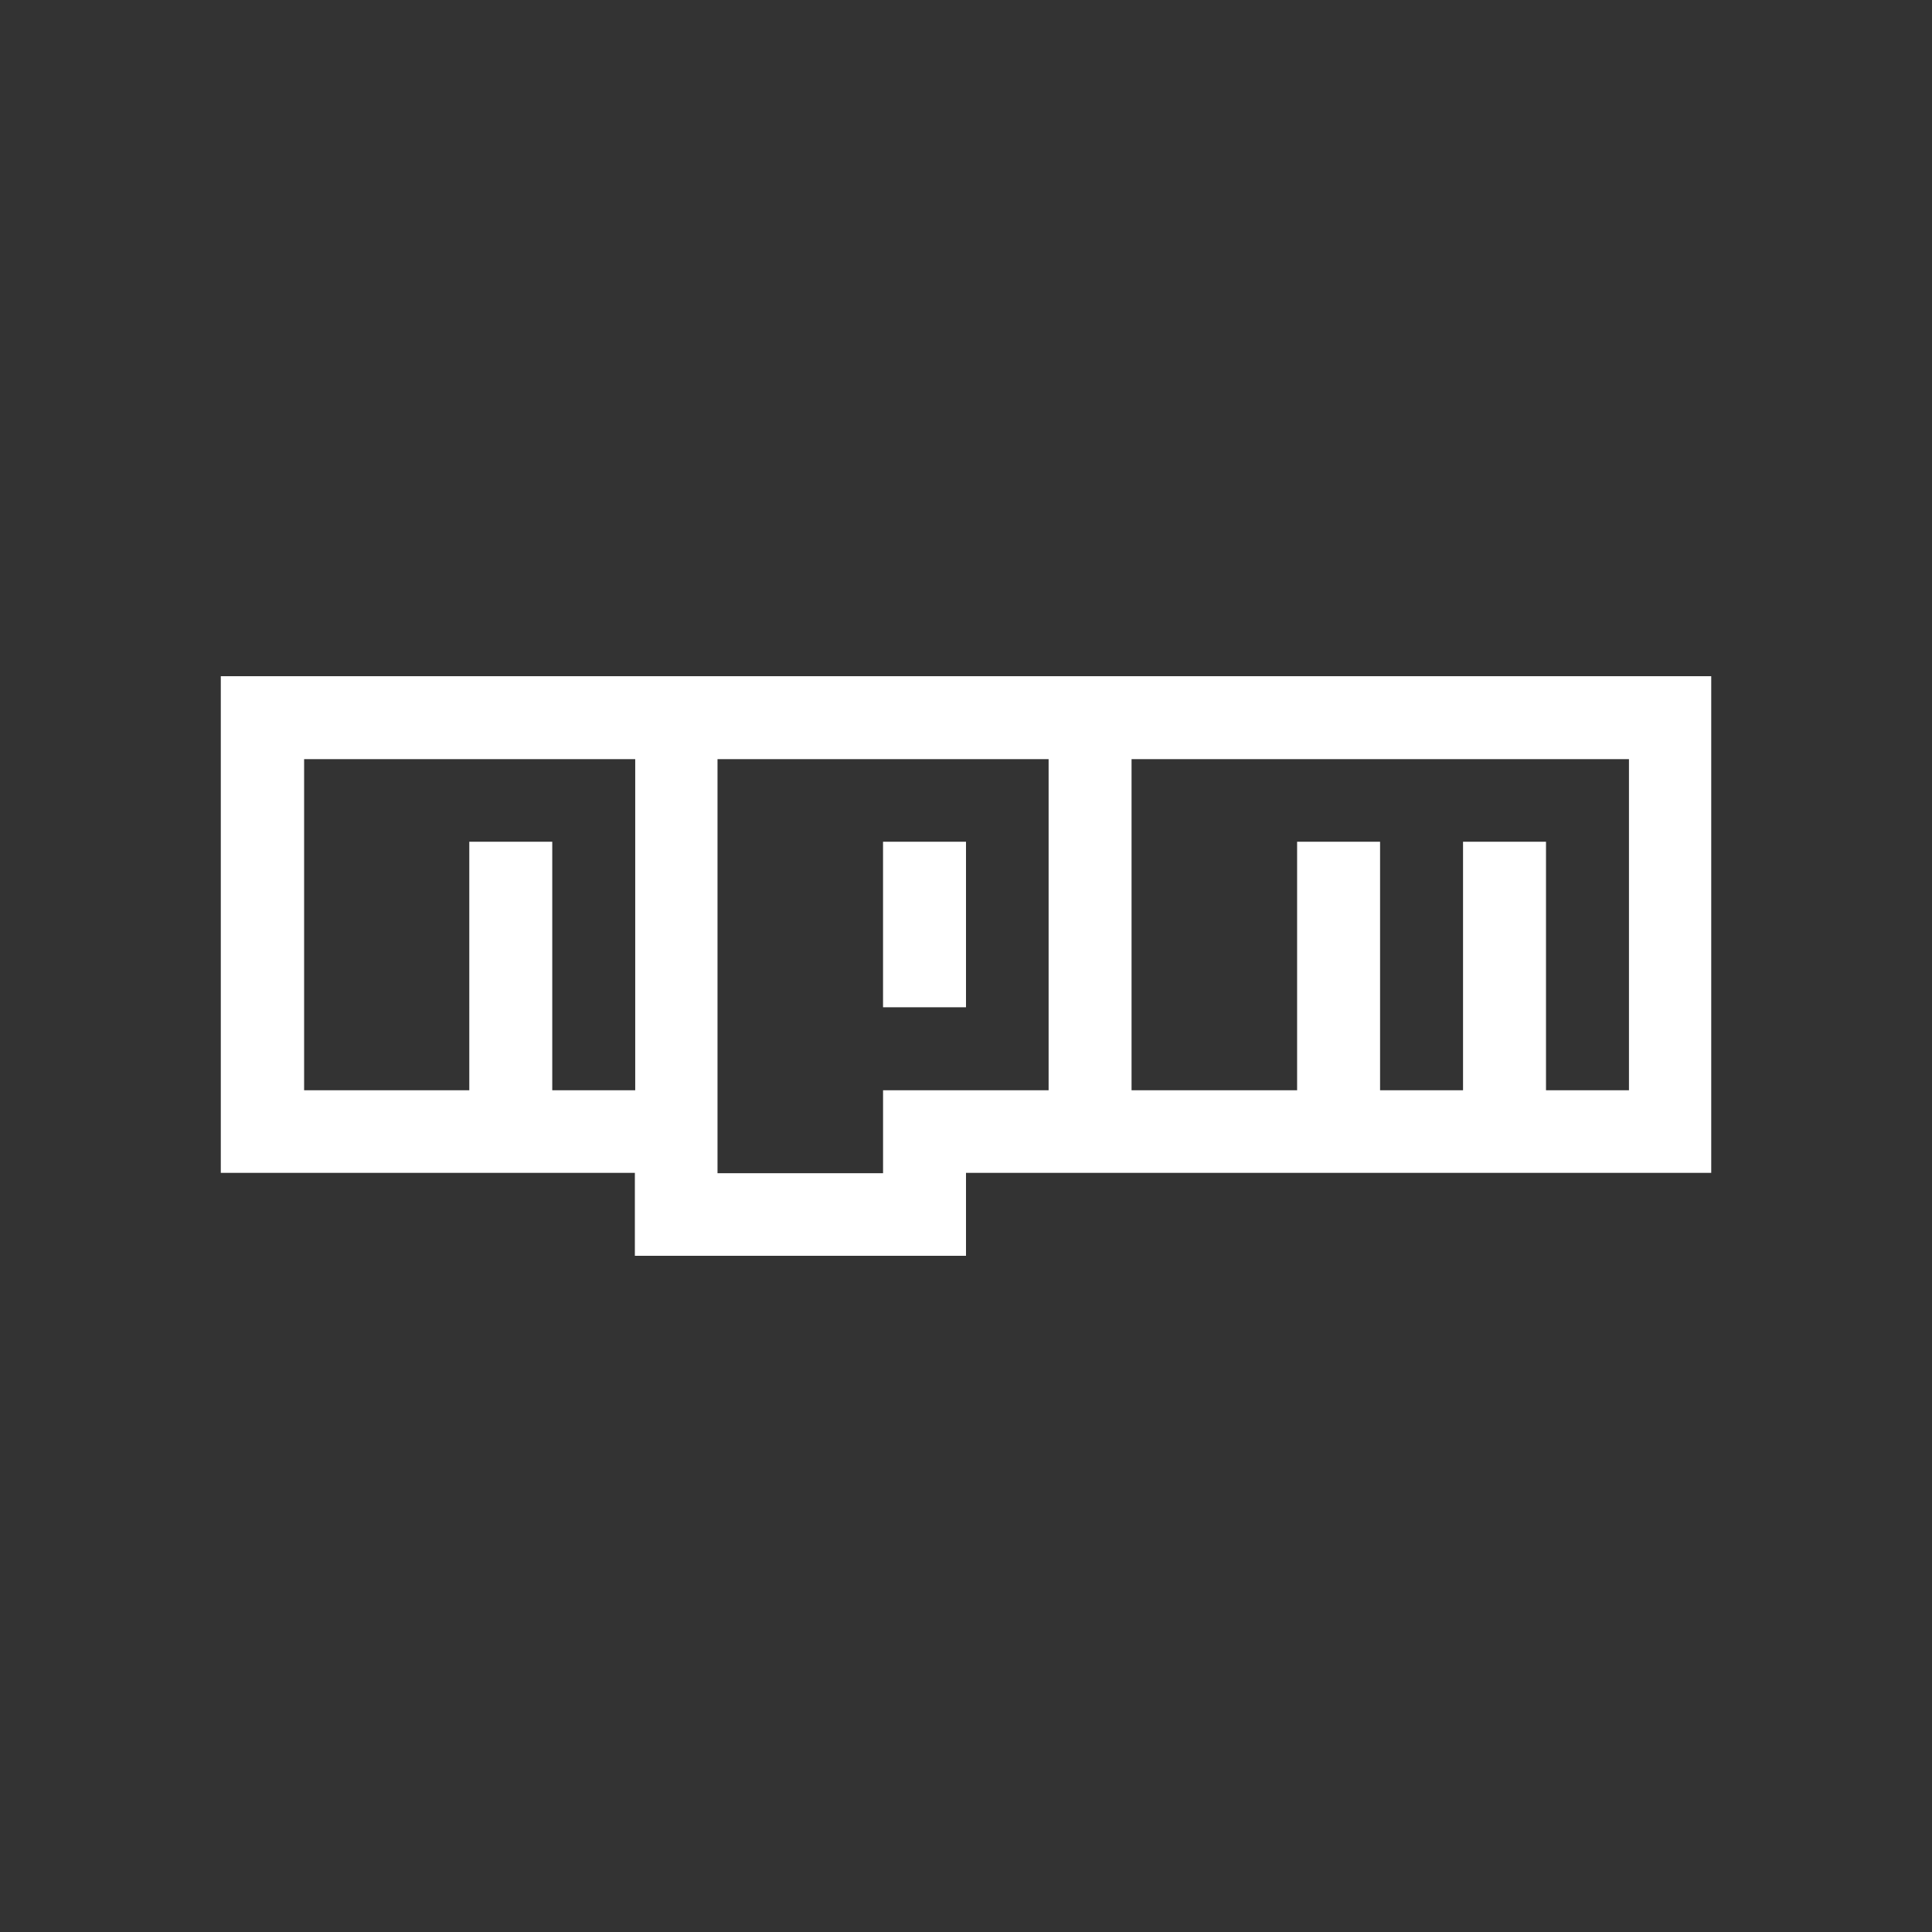 <svg xmlns="http://www.w3.org/2000/svg"
	 viewBox="0 0 768 768"
	 width="48"
	 height="48"
>
	<rect x="0" y="0" width="768" height="768" fill="#333333" stroke="none"/>
	<style type="text/css">
		.container{
			width: 50%;
			max-width: 300px;
			display: block;
			animation: 5s infinite both i-animation;
			animation-delay: 0.5s;
		}
		@keyframes i-animation {
			0% {transform: translateY(-48px);}
			50% {transform: translateY(48px);}
			100% {transform: translateY(-48px);}
		}
	</style>
	<g class="container">
		<path fill="#FFFFFF" fill-rule="evenodd" d="M449.81,301.77V433.4h65.81V334.6h32.98v98.79h32.98V334.6h32.98v98.79h32.98V301.77H449.81L449.81,301.77z
			 M351.02,334.6v65.81H384V334.6H351.02L351.02,334.6L351.02,334.6z M285.21,301.77L285.21,301.77h131.63V433.4h-65.81v32.98h-65.81
			V301.77L285.21,301.77z M120.74,433.4h65.81V334.6h32.98v98.79h32.98V301.77H120.89V433.4H120.74L120.74,433.4z M87.77,268.79
			h592.47v197.44H384v32.98H252.37v-32.98H87.77V268.79L87.77,268.79z"/>
	</g>
</svg>
